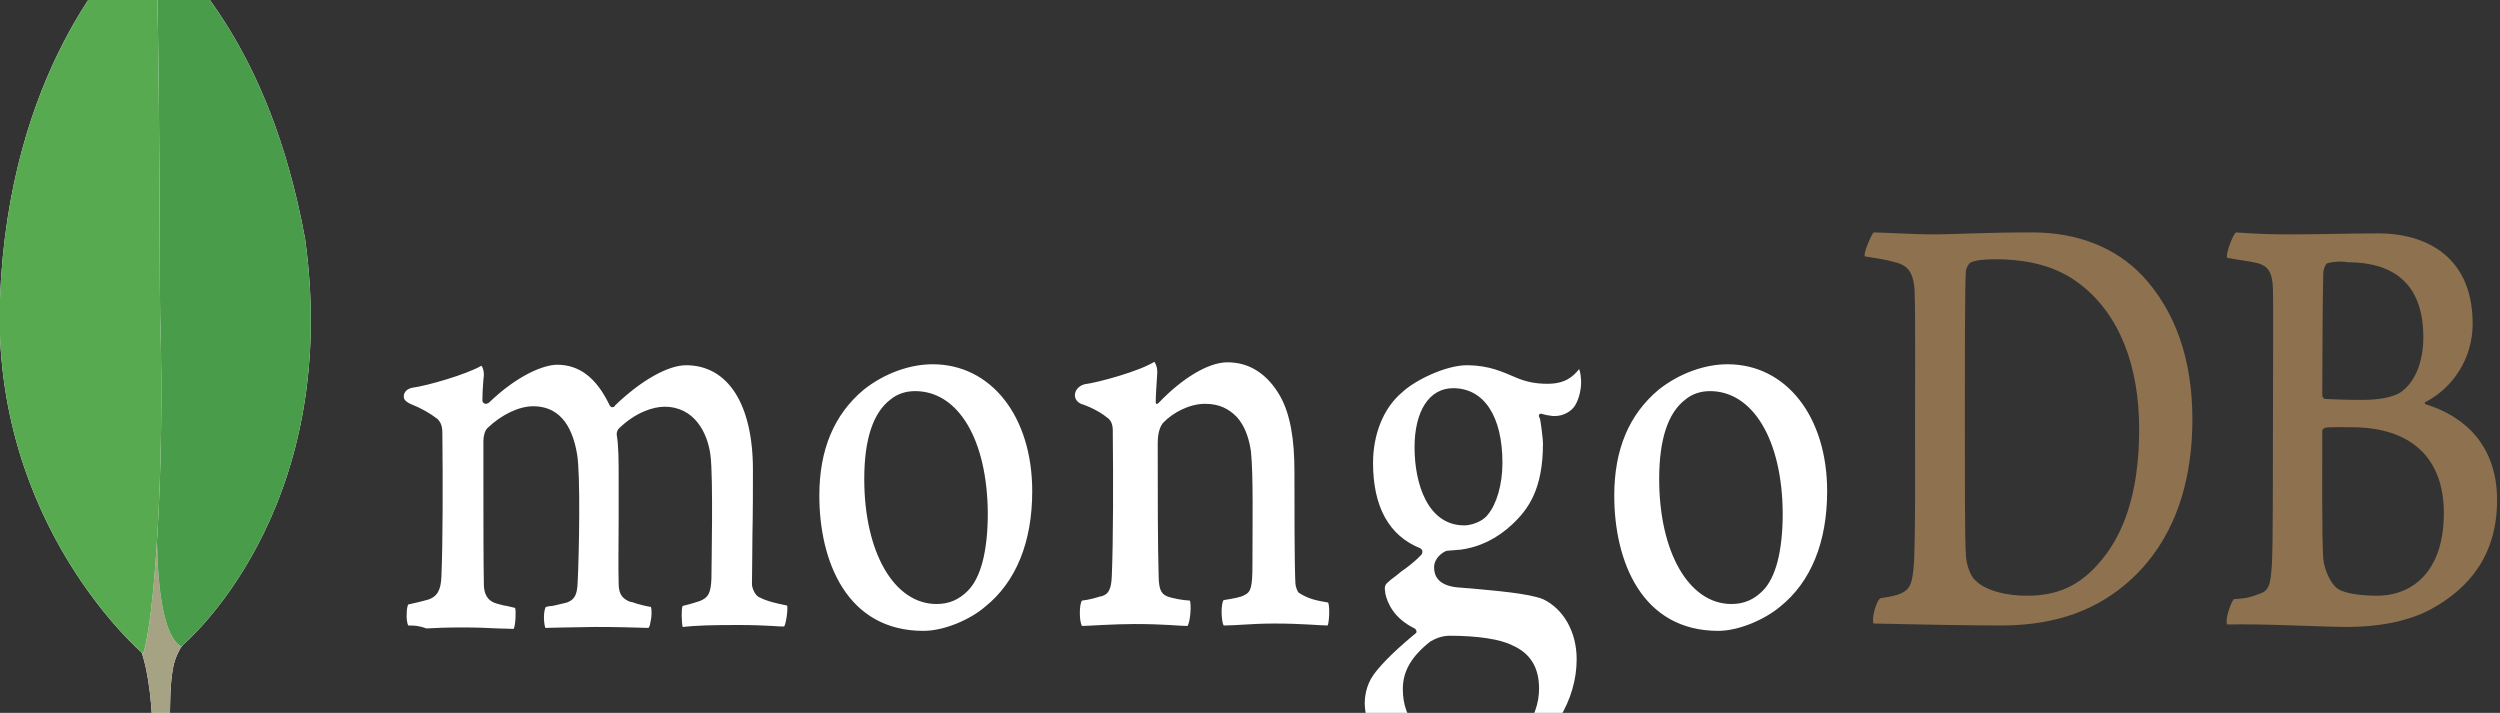 <?xml version="1.0" encoding="utf-8"?>
<!-- Generator: Adobe Illustrator 24.0.0, SVG Export Plug-In . SVG Version: 6.00 Build 0)  -->
<svg version="1.1" id="Layer_1" xmlns="http://www.w3.org/2000/svg" xmlns:xlink="http://www.w3.org/1999/xlink" x="0px" y="0px"
	 viewBox="0 0 512 146" style="enable-background:new 0 0 512 146;" xml:space="preserve">
<rect x="0" y="0" width="512" height="146" fill="#333333" stroke="none"/>
<style type="text/css">
	.st0{fill-rule:evenodd;clip-rule:evenodd;fill:#8E714E;}
	.st1{fill-rule:evenodd;clip-rule:evenodd;fill:#FFFFFF;}
	.st2{fill-rule:evenodd;clip-rule:evenodd;fill:#A6A385;}
	.st3{fill-rule:evenodd;clip-rule:evenodd;fill:#499D4A;}
	.st4{fill-rule:evenodd;clip-rule:evenodd;fill:#58AA50;}
</style>
<g>
	<g>
		<path class="st0" d="M476.7,53.9c-0.5,0.1-0.9,1.4-0.9,2.1c-0.1,4.6-0.2,16.8-0.2,25c0,0.2,0.3,0.7,0.6,0.7
			c1.4,0.1,4.7,0.2,7.6,0.2c4,0,6.3-0.7,7.6-1.4c3.3-2.1,4.9-6.6,4.9-11.4c0-11.2-6.3-15.4-15.6-15.4
			C479.9,53.5,478.1,53.5,476.7,53.9L476.7,53.9L476.7,53.9z M500.5,105.1c0-11.3-6.7-17.6-18.9-17.6c-0.6,0-4.4-0.1-5.4,0.1
			c-0.3,0.1-0.6,0.4-0.6,0.7c0,8.2-0.1,21.1,0.2,26.1c0.2,2.2,1.5,5.2,3,6.2c1.7,1.1,5.4,1.4,8,1.4
			C494.2,122,500.5,116.9,500.5,105.1L500.5,105.1L500.5,105.1z M457.9,47.6c0.9,0,3.7,0.4,10.8,0.4c6.7,0,12.1-0.2,18.6-0.2
			c8,0,19.1,3.6,19.1,18.5c0,7.3-4.2,13.2-9.6,16c-0.3,0.1-0.3,0.4,0,0.5c7.8,2.4,14.6,8.3,14.6,19.6c0,11.1-5.5,18-13.6,22.4
			c-4.9,2.6-11,3.6-17.2,3.6c-4.7,0-17.3-0.7-24.4-0.5c-0.7-0.4,0.6-4.5,1.3-5.2c1.7-0.1,3-0.2,4.7-0.9c2.5-0.7,2.8-1.7,3.1-6.5
			c0.2-4,0.2-18.3,0.2-28.3c0-13.9,0.1-23.2,0-27.8c-0.1-3.6-1.1-4.7-3.1-5.3c-1.6-0.4-4.2-0.7-6.3-1.1
			C455.8,51.9,457.3,48.1,457.9,47.6L457.9,47.6L457.9,47.6z M404.6,118.9c2.2,2.2,6.6,3.1,10.4,3.1c5,0,10-1.1,14.8-6.6
			c4.9-5.5,8.3-14,8.3-27.5c0-12.9-4-23.5-12.1-29.7c-4.6-3.6-10.5-5.1-17.3-5.1c-2,0-4,0.1-5.2,0.7c-0.3,0.2-0.9,1.2-0.9,1.9
			c-0.2,2.2-0.2,20-0.2,30.3c0,10.7,0,25.6,0.2,27.3C402.6,115,403.3,117.8,404.6,118.9L404.6,118.9L404.6,118.9z M383.7,47.6
			c1.8,0,8.5,0.4,11.7,0.4c5.8,0,10-0.4,20.9-0.4c9.2,0,17,3.1,22.5,8.9c6.7,7.2,10.2,17.1,10.2,29.3c0,17.3-6.4,27.3-12.7,33
			c-6.4,5.8-14.7,9.3-26.5,9.3c-6.3,0-17.1-0.2-26-0.4h-0.1c-0.5-1,0.7-5.1,1.5-5.2c2.4-0.4,3-0.5,4.2-1c1.9-0.9,2.3-2.2,2.6-6.5
			c0.3-8,0.2-17.4,0.2-28.2c0-7.7,0.1-22.7-0.1-27.5c-0.3-4-1.7-5.1-4.4-5.7c-1.4-0.4-3.2-0.7-5.8-1.1
			C381.6,51.8,383.2,48.2,383.7,47.6L383.7,47.6L383.7,47.6z"/>
		<path class="st1" d="M272,123.4c-2.3-0.4-4-0.7-6-2c-0.3-0.2-0.7-1.4-0.7-1.9c-0.2-4-0.2-15.5-0.2-23.1c0-6.2-0.8-11.6-3-15.4
			c-2.5-4.3-6.1-6.8-10.7-6.8c-4.1,0-9.5,3.5-14,8.2c-0.1,0.1-0.8,0.9-0.7-0.4c0-1.2,0.2-3.7,0.3-5.5c0.1-1.6-0.6-2.4-0.6-2.4
			c-3,1.9-11.3,4.2-14.3,4.6c-2.2,0.6-2.8,3.2-0.5,4.1h0.1c2.5,0.9,4.2,2,5.4,3c0.9,0.9,0.8,2.2,0.8,3.2c0.1,8.6,0.1,21.7-0.2,28.9
			c-0.1,2.9-0.7,3.9-2.4,4.3l0.2-0.1c-1.3,0.4-2.3,0.7-3.9,0.9c-0.6,0.7-0.6,4.3,0,5.2c1,0,6.4-0.4,10.8-0.4c6.1,0,9.2,0.4,10.8,0.4
			c0.6-0.9,0.8-4.3,0.5-5.2c-1.8-0.1-3-0.4-4.2-0.7c-1.7-0.5-2.1-1.5-2.2-3.9c-0.2-6.1-0.2-18.9-0.2-27.6c0-2.4,0.6-3.6,1.1-4.2
			c2.1-2.2,5.5-3.9,8.6-3.9c3,0,4.9,1.1,6.4,2.6c2,2.1,2.7,5.1,3,7.2c0.5,5,0.3,14.7,0.3,23.1c0,4.6-0.3,5.7-1.7,6.3
			c-0.6,0.4-2.3,0.7-4.2,1c-0.6,0.7-0.5,4.3,0,5.2c2.7,0,5.8-0.4,10.4-0.4c5.7,0,9.4,0.4,10.9,0.4
			C272.2,127.6,272.4,124.2,272,123.4L272,123.4L272,123.4z M297.6,79.5c-4.9,0-7.9,4.7-7.9,12.1c0,7.5,2.7,16,10.2,16
			c1.3,0,3.7-0.7,4.8-2.2c1.8-2.1,3-6.2,3-10.6C307.7,85.2,303.9,79.5,297.6,79.5L297.6,79.5L297.6,79.5z M296.9,130.2
			c-1.8,0-3.1,0.7-4,1.2c-3.9,3.1-5.6,6.1-5.6,9.7c0,3.4,1,6,3.2,8.2c2.7,2.9,6.4,4.2,11.1,4.2c9.4,0,13.6-6.3,13.6-12.5
			c0-4.3-1.8-7.2-5.4-8.8C307.3,130.9,302.6,130.2,296.9,130.2L296.9,130.2L296.9,130.2z M297.6,160c-5.6,0-9.7-1.5-13.2-4.8
			c-3.4-3.2-4.9-8.1-4.9-11.3c0-0.9,0.2-3.5,1.8-5.7c1-1.4,3.2-4,8.5-8.4c0.2-0.1,0.3-0.2,0.3-0.5c0-0.2-0.2-0.5-0.4-0.6
			c-4.3-2.1-5.6-5.3-6-7.2v-0.2c-0.1-0.7-0.3-1.4,0.6-2.1c0.6-0.6,1.6-1.2,2.6-2.1c1.6-1.1,3.2-2.4,4.2-3.5c0.2-0.2,0.2-0.5,0.2-0.7
			s-0.2-0.5-0.4-0.6c-6.5-2.6-9.7-8.6-9.7-17.5c0-5.8,2.1-11.2,5.9-14.4c2.6-2.5,9-5.6,13.3-5.6h0.3c4.3,0.1,6.7,1.2,10.2,2.7
			c1.8,0.7,3.6,1.1,6,1.1c3.6,0,5.2-1.4,6.5-3c0.1,0.2,0.3,0.7,0.4,2.2c0.1,1.5-0.3,3.7-1.2,5.2c-0.7,1.2-2.4,2.2-4.1,2.2H318
			c-1.7-0.2-2.4-0.5-2.4-0.5l-0.4,0.2c-0.1,0.2,0,0.5,0.1,0.7l0.1,0.2c0.2,1,0.6,4.1,0.6,5c0,9.4-3,13.5-6.3,16.6
			c-3.1,2.9-6.7,4.7-10.8,5.2c-0.1,0-0.5,0-1.3,0.1c-0.5,0-1.1,0.1-1.2,0.1h-0.1c-0.7,0.2-2.6,1.4-2.6,3.4c0,1.7,0.8,3.7,4.8,4.1
			c0.8,0.1,1.7,0.1,2.6,0.2c5.3,0.5,11.8,1,14.9,2.2c4.2,2,6.9,6.7,6.9,12.3c0,8.4-4.9,16.4-13,21.4
			C305.9,158.9,301.9,160,297.6,160L297.6,160L297.6,160z M350.2,80.1c-1.9,0-3.7,0.6-5,1.7c-3.6,2.7-5.4,8.2-5.4,16.3
			c0,15,6.1,25.6,14.8,25.6c2.6,0,4.6-0.9,6.4-2.7c2.7-2.7,4.1-8.2,4.1-15.9C365,90.1,359,80.1,350.2,80.1L350.2,80.1L350.2,80.1z
			 M351.9,129.2c-15.7,0-21.3-14.3-21.3-27.7c0-9.4,3-16.6,9.1-21.7c4.3-3.4,9.5-5.2,14.1-5.2c12,0,20.4,10.7,20.4,26
			c0,10.4-3.3,18.6-9.7,23.7C361.5,126.8,356.2,129.2,351.9,129.2L351.9,129.2L351.9,129.2z M187.4,80.1c-1.9,0-3.7,0.6-5,1.7
			c-3.6,2.7-5.4,8.2-5.4,16.3c0,15,6.1,25.6,14.8,25.6c2.6,0,4.6-0.9,6.4-2.7c2.7-2.7,4.1-8.2,4.1-15.9
			C202.2,90.1,196.3,80.1,187.4,80.1L187.4,80.1L187.4,80.1z M189.1,129.2c-15.7,0-21.3-14.3-21.3-27.7c0-9.4,3-16.6,9.1-21.7
			c4.3-3.4,9.5-5.2,14.1-5.2c12,0,20.4,10.7,20.4,26c0,10.4-3.3,18.6-9.7,23.7C198.8,126.8,193.5,129.2,189.1,129.2L189.1,129.2
			L189.1,129.2z M83.6,128.1c-0.2-0.4-0.4-1.4-0.3-2.6c0-0.9,0.2-1.5,0.3-1.7c1.9-0.4,3-0.7,4.1-1c1.8-0.6,2.6-1.9,2.7-4.7
			c0.3-6.8,0.3-20,0.2-28.9v-0.2c0-1,0-2.2-1-3.2c-1.6-1.2-3.3-2.2-5.6-3.1c-0.8-0.4-1.4-0.9-1.3-1.6c0-0.7,0.6-1.5,1.8-1.7
			c3-0.4,11-2.7,14.1-4.5c0.2,0.2,0.5,0.9,0.5,1.9L99,77.8c-0.1,1.2-0.2,2.7-0.2,4.2c0,0.5,0.4,0.7,0.7,0.7c0.2,0,0.4-0.1,0.6-0.2
			c5.9-5.7,11.3-7.8,14-7.8c4.5,0,8,2.6,10.7,8.2c0.2,0.4,0.4,0.5,0.6,0.5s0.5-0.1,0.6-0.4c5.4-5.2,10.9-8.2,14.5-8.2
			c8.6,0,13.7,8,13.7,21.4c0,3.7,0,8.7-0.1,13.2c0,4-0.1,7.7-0.1,10.3c0,0.6,0.6,2.4,1.7,2.7c1.3,0.7,3,1.1,5.4,1.6h0.1
			c0.2,0.7-0.2,3.7-0.6,4.3c-0.6,0-1.4,0-2.3-0.1c-1.8-0.1-4.2-0.2-7-0.2c-5.7,0-8.7,0.1-11.5,0.4c-0.2-0.9-0.3-3.7,0-4.3
			c1.7-0.4,2.5-0.7,3.5-1c1.8-0.7,2.3-1.7,2.4-4.7c0-2.2,0.4-20.7-0.2-25.2c-0.6-4.6-3.3-9.9-9.4-9.9c-2.3,0-5.9,1.1-9.4,4.5
			c-0.2,0.2-0.4,0.7-0.4,1.1v0.1c0.4,2.4,0.4,5.2,0.4,9.4v7.5c0,5.2-0.1,9.9,0,13.7c0,2.5,1.2,3.1,2.2,3.6c0.6,0.1,0.9,0.2,1.4,0.4
			c0.8,0.2,1.7,0.5,3,0.7c0.2,0.5,0.2,2-0.1,3.2c-0.1,0.7-0.3,1-0.4,1.1c-3.1-0.1-6.4-0.2-11.1-0.2c-1.4,0-3.8,0.1-5.8,0.1
			c-1.7,0-3.2,0.1-4.2,0.1c-0.1-0.2-0.3-1-0.3-2.2c0-1,0.2-1.9,0.4-2.1c0.5-0.1,0.8-0.2,1.3-0.2c1.1-0.2,2-0.5,3-0.7
			c1.6-0.6,2.1-1.6,2.2-4.1c0.3-5.7,0.6-22.1-0.1-26.2c-1.1-6.7-4.2-9.9-9-9.9c-2.9,0-6.5,1.7-9.4,4.5c-0.5,0.5-0.8,1.6-0.8,2.6v6.7
			c0,8.2,0,18.5,0.1,23c0.1,1.4,0.5,3,2.6,3.6c0.5,0.1,1.2,0.4,2.1,0.5l1.7,0.4c0.2,0.7,0.1,3.5-0.3,4.3c-0.9,0-2-0.1-3.3-0.1
			c-1.9-0.1-4.4-0.2-7.2-0.2c-3.2,0-5.5,0.1-7.4,0.2C85.7,128.1,84.7,128.1,83.6,128.1L83.6,128.1L83.6,128.1z"/>
		<g>
			<path class="st1" d="M35.1,155.5l-3.8-1.6c0,0,0.5-24-6.5-25.7c-4.6-6.7,0.7-282,17.3-0.9c0,0-5.7,3.6-6.7,9.7
				C34.3,143,35.1,155.5,35.1,155.5L35.1,155.5L35.1,155.5z"/>
			<path class="st2" d="M35.1,155.5l-3.8-1.6c0,0,0.5-24-6.5-25.7c-4.6-6.7,0.7-282,17.3-0.9c0,0-5.7,3.6-6.7,9.7
				C34.3,143,35.1,155.5,35.1,155.5L35.1,155.5L35.1,155.5z"/>
			<path class="st1" d="M37.1,132.4c0,0,33.1-27.1,25.4-83.4C55,8.1,37.4-5.3,35.4-10.4c-2.1-3.7-4.2-10.1-4.2-10.1l1.4,113.8
				C32.7,93.4,29.8,128.2,37.1,132.4"/>
			<path class="st3" d="M37.1,132.4c0,0,33.1-27.1,25.4-83.4C55,8.1,37.4-5.3,35.4-10.4c-2.1-3.7-4.2-10.1-4.2-10.1l1.4,113.8
				C32.7,93.4,29.8,128.2,37.1,132.4"/>
			<path class="st1" d="M29.3,133.9c0,0-31.1-26.3-29.3-72.8S23.8-8.2,28-12.3c2.8-3.7,2.9-5.1,3-8.7c1.9,5.2,1.6,77.1,1.8,85.6
				C33.8,97.3,31.5,127.7,29.3,133.9L29.3,133.9L29.3,133.9z"/>
			<path class="st4" d="M29.3,133.9c0,0-31.1-26.3-29.3-72.8S23.8-8.2,28-12.3c2.8-3.7,2.9-5.1,3-8.7c1.9,5.2,1.6,77.1,1.8,85.6
				C33.8,97.3,31.5,127.7,29.3,133.9L29.3,133.9L29.3,133.9z"/>
		</g>
	</g>
</g>
</svg>
